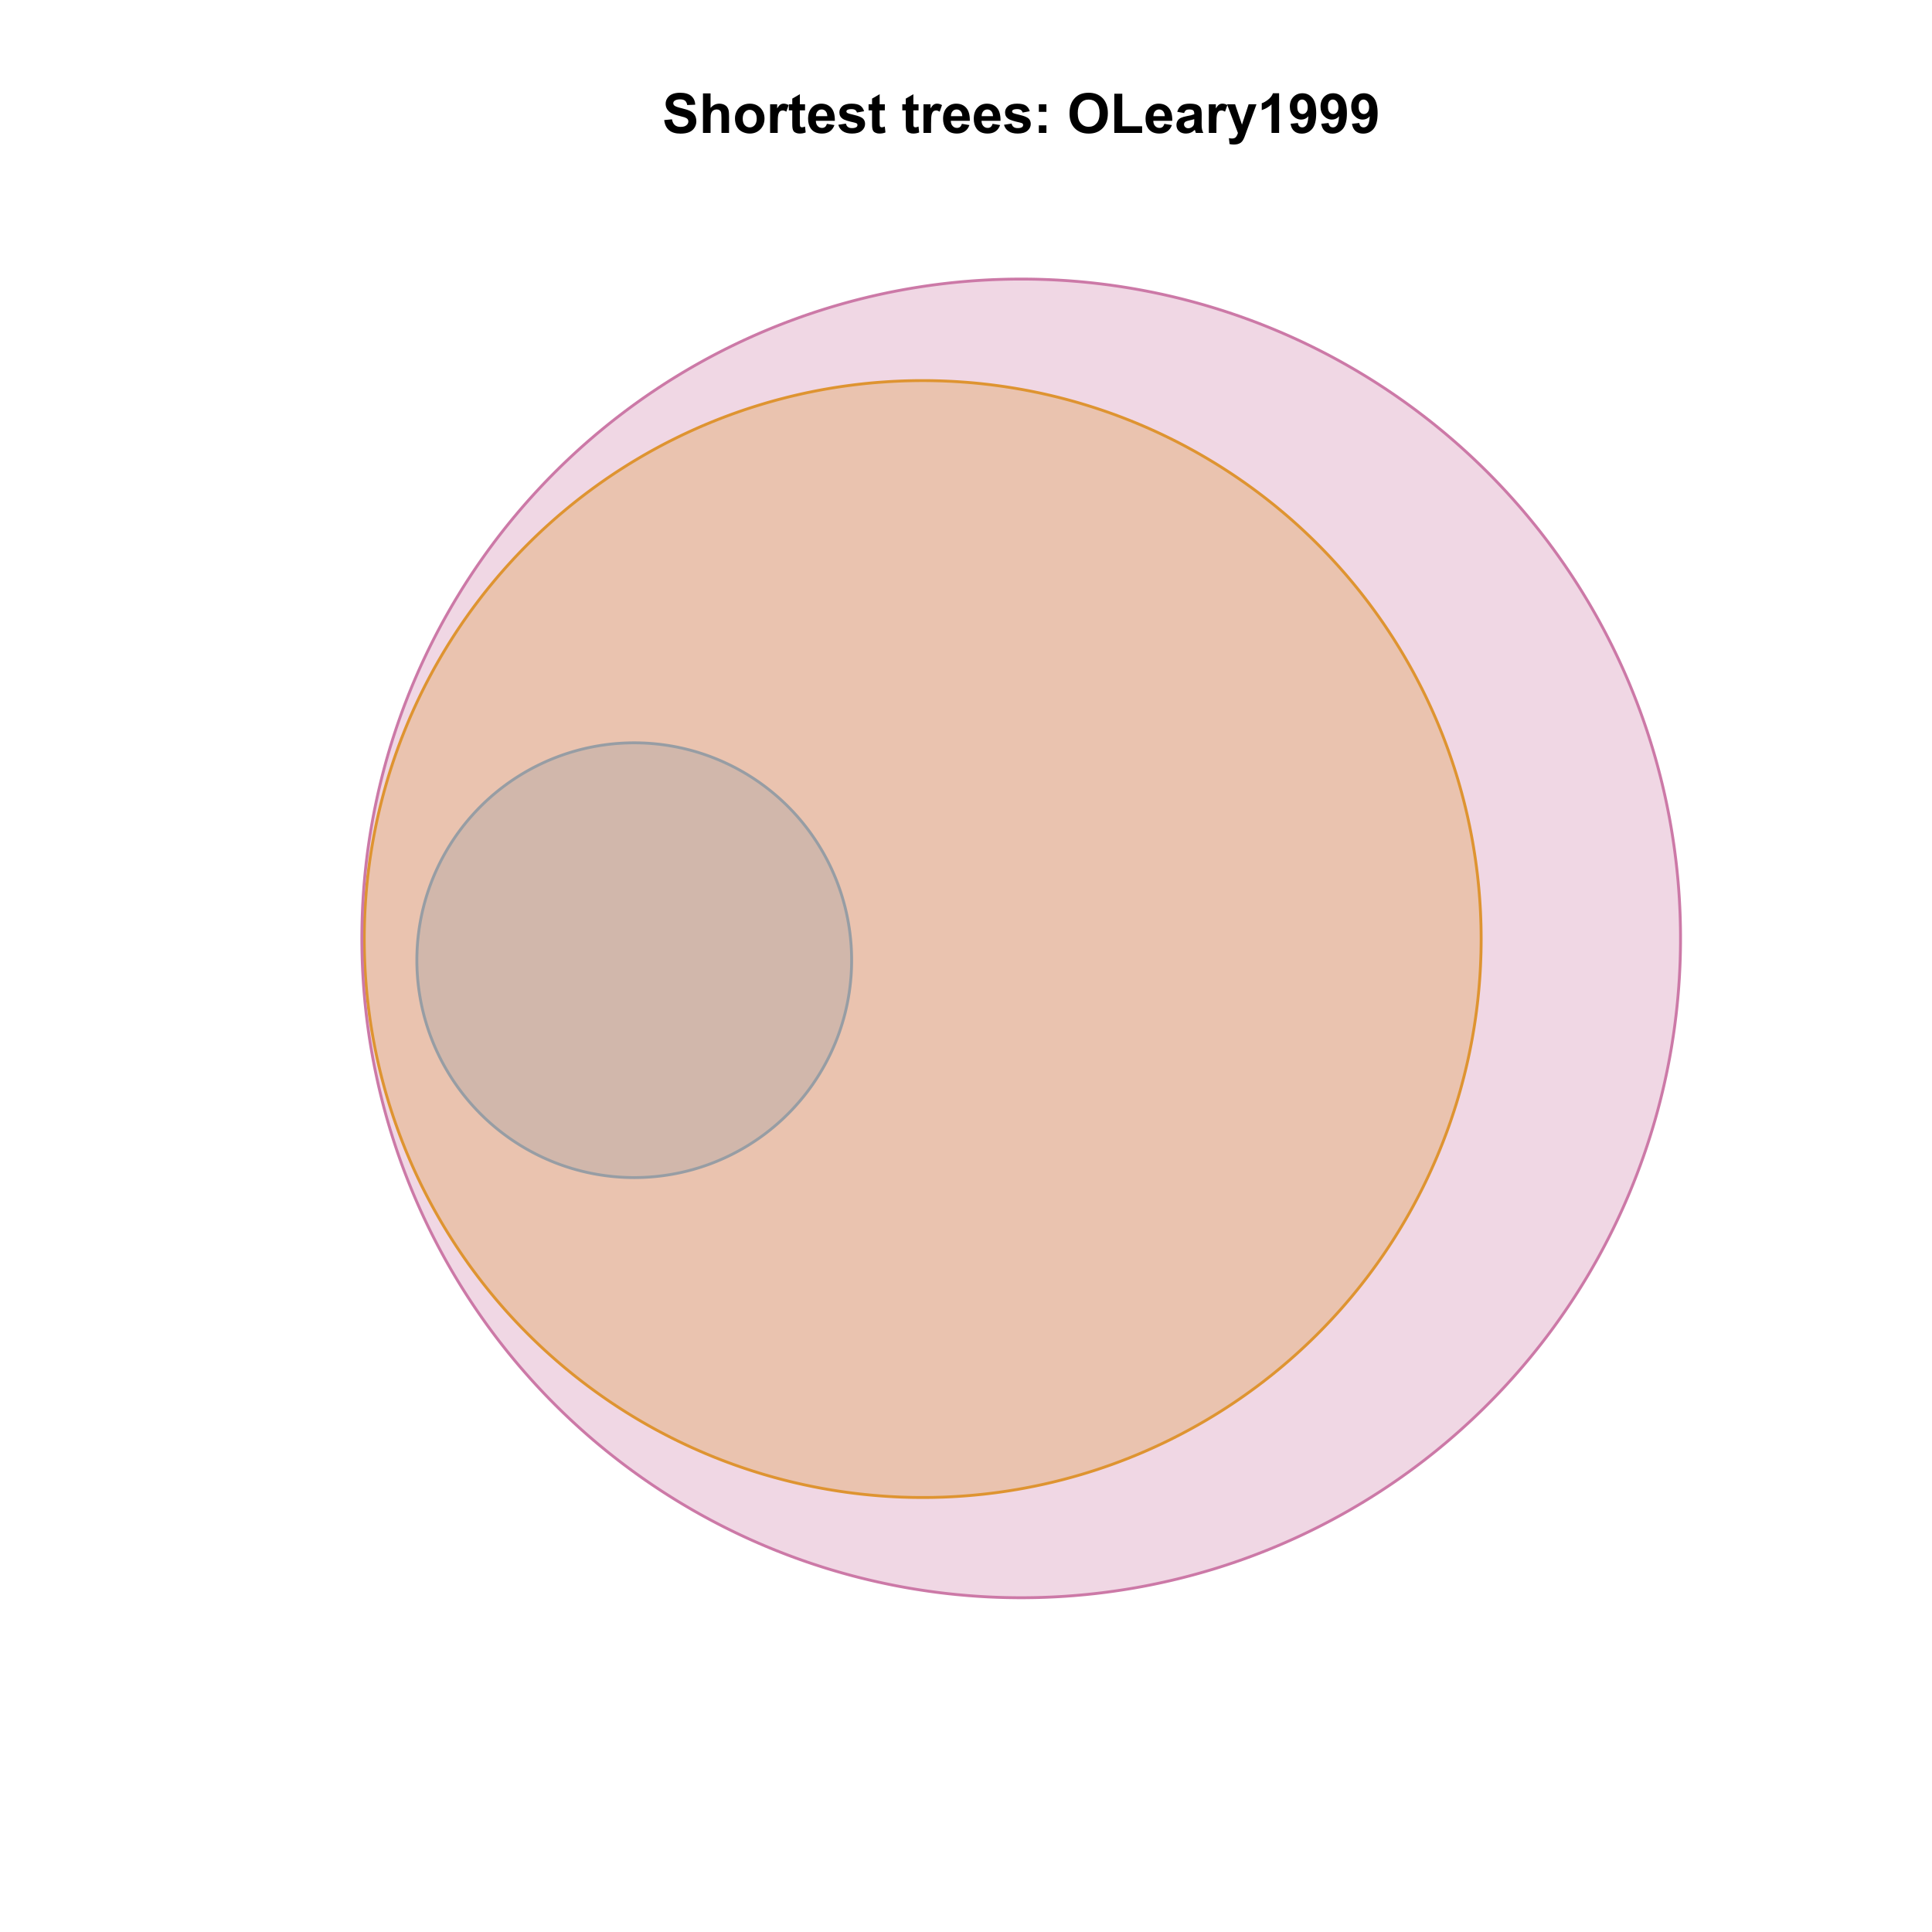 <?xml version="1.0" encoding="UTF-8"?>
<svg xmlns="http://www.w3.org/2000/svg" xmlns:xlink="http://www.w3.org/1999/xlink" width="504pt" height="504pt" viewBox="0 0 504 504" version="1.1">
<defs>
<g>
<symbol overflow="visible" id="glyph0-0">
<path style="stroke:none;" d="M 0.52 -3.355 L 2.547 -3.551 C 2.664 -2.871 2.91 -2.371 3.285 -2.051 C 3.656 -1.73 4.16 -1.57 4.797 -1.574 C 5.465 -1.57 5.969 -1.711 6.309 -2 C 6.648 -2.281 6.82 -2.613 6.82 -2.996 C 6.82 -3.234 6.746 -3.441 6.605 -3.617 C 6.457 -3.785 6.207 -3.934 5.855 -4.062 C 5.609 -4.145 5.055 -4.297 4.191 -4.516 C 3.07 -4.789 2.289 -5.129 1.844 -5.535 C 1.207 -6.098 0.891 -6.789 0.895 -7.609 C 0.891 -8.129 1.039 -8.617 1.34 -9.078 C 1.633 -9.531 2.062 -9.883 2.625 -10.125 C 3.184 -10.363 3.859 -10.48 4.656 -10.484 C 5.945 -10.48 6.918 -10.199 7.574 -9.633 C 8.227 -9.062 8.57 -8.305 8.605 -7.363 L 6.523 -7.27 C 6.43 -7.797 6.238 -8.18 5.949 -8.414 C 5.652 -8.645 5.215 -8.758 4.633 -8.762 C 4.027 -8.758 3.555 -8.633 3.215 -8.387 C 2.992 -8.223 2.883 -8.012 2.883 -7.75 C 2.883 -7.504 2.984 -7.293 3.191 -7.121 C 3.453 -6.898 4.09 -6.672 5.105 -6.434 C 6.113 -6.191 6.863 -5.941 7.352 -5.691 C 7.832 -5.434 8.211 -5.086 8.488 -4.645 C 8.762 -4.199 8.898 -3.652 8.902 -3.004 C 8.898 -2.41 8.734 -1.855 8.41 -1.344 C 8.078 -0.824 7.613 -0.441 7.016 -0.191 C 6.414 0.059 5.668 0.18 4.773 0.184 C 3.469 0.18 2.469 -0.117 1.77 -0.719 C 1.07 -1.32 0.652 -2.199 0.52 -3.355 Z M 0.52 -3.355 "/>
</symbol>
<symbol overflow="visible" id="glyph0-1">
<path style="stroke:none;" d="M 3.004 -10.309 L 3.004 -6.52 C 3.637 -7.262 4.398 -7.633 5.289 -7.637 C 5.738 -7.633 6.148 -7.551 6.516 -7.383 C 6.883 -7.211 7.156 -6.992 7.344 -6.734 C 7.523 -6.469 7.652 -6.18 7.723 -5.863 C 7.789 -5.543 7.82 -5.047 7.824 -4.379 L 7.824 0 L 5.852 0 L 5.852 -3.945 C 5.848 -4.723 5.809 -5.219 5.738 -5.434 C 5.66 -5.641 5.527 -5.809 5.34 -5.938 C 5.145 -6.059 4.906 -6.121 4.625 -6.125 C 4.293 -6.121 4 -6.043 3.746 -5.883 C 3.484 -5.723 3.297 -5.48 3.18 -5.164 C 3.059 -4.84 3 -4.367 3.004 -3.742 L 3.004 0 L 1.027 0 L 1.027 -10.309 Z M 3.004 -10.309 "/>
</symbol>
<symbol overflow="visible" id="glyph0-2">
<path style="stroke:none;" d="M 0.578 -3.84 C 0.574 -4.492 0.734 -5.129 1.062 -5.742 C 1.383 -6.355 1.84 -6.824 2.434 -7.148 C 3.023 -7.473 3.688 -7.633 4.422 -7.637 C 5.551 -7.633 6.477 -7.266 7.199 -6.535 C 7.918 -5.797 8.277 -4.871 8.281 -3.754 C 8.277 -2.621 7.914 -1.684 7.188 -0.945 C 6.457 -0.203 5.539 0.164 4.438 0.168 C 3.75 0.164 3.098 0.012 2.477 -0.293 C 1.855 -0.602 1.383 -1.055 1.062 -1.652 C 0.734 -2.25 0.574 -2.977 0.578 -3.84 Z M 2.602 -3.734 C 2.602 -2.988 2.777 -2.422 3.129 -2.031 C 3.48 -1.637 3.914 -1.441 4.43 -1.441 C 4.945 -1.441 5.375 -1.637 5.727 -2.031 C 6.07 -2.422 6.246 -2.992 6.25 -3.746 C 6.246 -4.473 6.07 -5.035 5.727 -5.434 C 5.375 -5.824 4.945 -6.023 4.43 -6.027 C 3.914 -6.023 3.48 -5.824 3.129 -5.434 C 2.777 -5.035 2.602 -4.469 2.602 -3.734 Z M 2.602 -3.734 "/>
</symbol>
<symbol overflow="visible" id="glyph0-3">
<path style="stroke:none;" d="M 2.926 0 L 0.949 0 L 0.949 -7.469 L 2.785 -7.469 L 2.785 -6.406 C 3.094 -6.902 3.375 -7.234 3.629 -7.395 C 3.879 -7.555 4.164 -7.633 4.484 -7.637 C 4.93 -7.633 5.363 -7.508 5.785 -7.262 L 5.176 -5.539 C 4.84 -5.75 4.531 -5.859 4.246 -5.863 C 3.969 -5.859 3.734 -5.781 3.543 -5.633 C 3.348 -5.477 3.195 -5.203 3.09 -4.809 C 2.977 -4.406 2.922 -3.57 2.926 -2.305 Z M 2.926 0 "/>
</symbol>
<symbol overflow="visible" id="glyph0-4">
<path style="stroke:none;" d="M 4.457 -7.469 L 4.457 -5.891 L 3.109 -5.891 L 3.109 -2.883 C 3.105 -2.273 3.117 -1.918 3.145 -1.816 C 3.168 -1.715 3.227 -1.629 3.32 -1.566 C 3.41 -1.496 3.523 -1.465 3.656 -1.469 C 3.836 -1.465 4.098 -1.527 4.449 -1.66 L 4.621 -0.125 C 4.156 0.07 3.637 0.164 3.059 0.168 C 2.699 0.164 2.375 0.105 2.094 -0.012 C 1.805 -0.129 1.598 -0.281 1.465 -0.473 C 1.332 -0.66 1.238 -0.918 1.188 -1.246 C 1.145 -1.473 1.125 -1.938 1.125 -2.637 L 1.125 -5.891 L 0.219 -5.891 L 0.219 -7.469 L 1.125 -7.469 L 1.125 -8.949 L 3.109 -10.105 L 3.109 -7.469 Z M 4.457 -7.469 "/>
</symbol>
<symbol overflow="visible" id="glyph0-5">
<path style="stroke:none;" d="M 5.359 -2.375 L 7.328 -2.047 C 7.07 -1.32 6.668 -0.773 6.125 -0.398 C 5.578 -0.023 4.898 0.164 4.078 0.168 C 2.777 0.164 1.816 -0.258 1.195 -1.105 C 0.703 -1.781 0.457 -2.637 0.457 -3.676 C 0.457 -4.91 0.777 -5.883 1.426 -6.586 C 2.07 -7.285 2.891 -7.633 3.883 -7.637 C 4.988 -7.633 5.863 -7.266 6.508 -6.535 C 7.148 -5.797 7.457 -4.676 7.434 -3.164 L 2.48 -3.164 C 2.492 -2.578 2.652 -2.121 2.961 -1.797 C 3.262 -1.469 3.641 -1.305 4.098 -1.309 C 4.402 -1.305 4.664 -1.391 4.879 -1.559 C 5.086 -1.727 5.246 -1.996 5.359 -2.375 Z M 5.469 -4.375 C 5.453 -4.941 5.309 -5.375 5.027 -5.676 C 4.746 -5.973 4.402 -6.121 4 -6.125 C 3.566 -6.121 3.211 -5.965 2.934 -5.652 C 2.648 -5.336 2.508 -4.91 2.516 -4.375 Z M 5.469 -4.375 "/>
</symbol>
<symbol overflow="visible" id="glyph0-6">
<path style="stroke:none;" d="M 0.336 -2.129 L 2.32 -2.434 C 2.402 -2.043 2.57 -1.75 2.832 -1.555 C 3.086 -1.352 3.449 -1.254 3.918 -1.258 C 4.426 -1.254 4.809 -1.348 5.07 -1.539 C 5.238 -1.668 5.324 -1.844 5.328 -2.066 C 5.324 -2.215 5.277 -2.34 5.188 -2.441 C 5.086 -2.531 4.867 -2.617 4.527 -2.699 C 2.93 -3.047 1.918 -3.367 1.496 -3.664 C 0.902 -4.062 0.609 -4.625 0.613 -5.344 C 0.609 -5.988 0.863 -6.531 1.379 -6.973 C 1.887 -7.414 2.68 -7.633 3.754 -7.637 C 4.773 -7.633 5.531 -7.469 6.031 -7.137 C 6.523 -6.801 6.867 -6.309 7.059 -5.66 L 5.195 -5.316 C 5.113 -5.602 4.961 -5.824 4.742 -5.98 C 4.516 -6.133 4.199 -6.211 3.789 -6.215 C 3.266 -6.211 2.895 -6.137 2.672 -5.996 C 2.52 -5.891 2.441 -5.758 2.445 -5.598 C 2.441 -5.453 2.508 -5.336 2.645 -5.238 C 2.816 -5.105 3.434 -4.918 4.488 -4.684 C 5.539 -4.441 6.273 -4.148 6.695 -3.805 C 7.105 -3.449 7.312 -2.961 7.312 -2.336 C 7.312 -1.648 7.023 -1.059 6.453 -0.57 C 5.879 -0.078 5.035 0.164 3.918 0.168 C 2.898 0.164 2.094 -0.039 1.5 -0.449 C 0.906 -0.859 0.516 -1.418 0.336 -2.129 Z M 0.336 -2.129 "/>
</symbol>
<symbol overflow="visible" id="glyph0-7">
<path style="stroke:none;" d=""/>
</symbol>
<symbol overflow="visible" id="glyph0-8">
<path style="stroke:none;" d="M 1.414 -5.492 L 1.414 -7.469 L 3.391 -7.469 L 3.391 -5.492 Z M 1.414 0 L 1.414 -1.977 L 3.391 -1.977 L 3.391 0 Z M 1.414 0 "/>
</symbol>
<symbol overflow="visible" id="glyph0-9">
<path style="stroke:none;" d="M 0.625 -5.09 C 0.621 -6.137 0.777 -7.02 1.098 -7.734 C 1.328 -8.258 1.648 -8.727 2.055 -9.148 C 2.457 -9.562 2.902 -9.871 3.391 -10.074 C 4.027 -10.344 4.766 -10.48 5.609 -10.484 C 7.125 -10.48 8.344 -10.012 9.258 -9.07 C 10.168 -8.125 10.621 -6.812 10.625 -5.141 C 10.621 -3.473 10.168 -2.172 9.266 -1.234 C 8.359 -0.293 7.152 0.176 5.641 0.176 C 4.105 0.176 2.887 -0.289 1.98 -1.227 C 1.074 -2.156 0.621 -3.445 0.625 -5.09 Z M 2.77 -5.16 C 2.766 -3.992 3.035 -3.105 3.578 -2.504 C 4.113 -1.898 4.797 -1.598 5.633 -1.602 C 6.457 -1.598 7.137 -1.898 7.672 -2.496 C 8.203 -3.094 8.473 -3.988 8.473 -5.188 C 8.473 -6.367 8.211 -7.25 7.695 -7.832 C 7.172 -8.41 6.484 -8.699 5.633 -8.703 C 4.77 -8.699 4.078 -8.406 3.555 -7.82 C 3.027 -7.23 2.766 -6.344 2.77 -5.16 Z M 2.77 -5.16 "/>
</symbol>
<symbol overflow="visible" id="glyph0-10">
<path style="stroke:none;" d="M 1.105 0 L 1.105 -10.223 L 3.184 -10.223 L 3.184 -1.738 L 8.359 -1.738 L 8.359 0 Z M 1.105 0 "/>
</symbol>
<symbol overflow="visible" id="glyph0-11">
<path style="stroke:none;" d="M 2.512 -5.188 L 0.719 -5.512 C 0.918 -6.23 1.266 -6.766 1.758 -7.113 C 2.25 -7.461 2.98 -7.633 3.953 -7.637 C 4.832 -7.633 5.488 -7.531 5.918 -7.324 C 6.348 -7.113 6.648 -6.848 6.828 -6.527 C 7 -6.207 7.09 -5.617 7.094 -4.762 L 7.074 -2.453 C 7.07 -1.793 7.102 -1.309 7.168 -1 C 7.227 -0.688 7.348 -0.355 7.523 0 L 5.57 0 C 5.516 -0.129 5.453 -0.32 5.379 -0.582 C 5.344 -0.695 5.32 -0.773 5.309 -0.816 C 4.969 -0.484 4.605 -0.238 4.223 -0.078 C 3.836 0.086 3.426 0.164 2.996 0.168 C 2.223 0.164 1.617 -0.043 1.176 -0.457 C 0.73 -0.871 0.508 -1.398 0.512 -2.039 C 0.508 -2.461 0.609 -2.836 0.812 -3.168 C 1.012 -3.496 1.293 -3.75 1.66 -3.926 C 2.02 -4.102 2.547 -4.254 3.234 -4.387 C 4.156 -4.559 4.793 -4.719 5.152 -4.871 L 5.152 -5.07 C 5.148 -5.445 5.055 -5.719 4.871 -5.883 C 4.68 -6.043 4.328 -6.121 3.812 -6.125 C 3.457 -6.121 3.184 -6.055 2.988 -5.918 C 2.789 -5.777 2.629 -5.531 2.512 -5.188 Z M 5.152 -3.586 C 4.895 -3.5 4.496 -3.398 3.949 -3.285 C 3.402 -3.164 3.043 -3.047 2.875 -2.938 C 2.613 -2.75 2.484 -2.52 2.488 -2.242 C 2.484 -1.965 2.586 -1.727 2.797 -1.523 C 3 -1.32 3.266 -1.219 3.586 -1.223 C 3.941 -1.219 4.281 -1.336 4.605 -1.574 C 4.844 -1.75 5 -1.969 5.078 -2.23 C 5.125 -2.395 5.148 -2.715 5.152 -3.191 Z M 5.152 -3.586 "/>
</symbol>
<symbol overflow="visible" id="glyph0-12">
<path style="stroke:none;" d="M 0.098 -7.469 L 2.199 -7.469 L 3.988 -2.164 L 5.73 -7.469 L 7.777 -7.469 L 5.141 -0.281 L 4.668 1.02 C 4.492 1.453 4.328 1.785 4.172 2.016 C 4.016 2.246 3.832 2.434 3.629 2.578 C 3.422 2.719 3.172 2.828 2.879 2.91 C 2.578 2.988 2.242 3.027 1.871 3.031 C 1.488 3.027 1.117 2.988 0.754 2.91 L 0.578 1.363 C 0.883 1.422 1.16 1.453 1.414 1.457 C 1.867 1.453 2.207 1.316 2.43 1.051 C 2.648 0.777 2.816 0.434 2.938 0.02 Z M 0.098 -7.469 "/>
</symbol>
<symbol overflow="visible" id="glyph0-13">
<path style="stroke:none;" d="M 5.668 0 L 3.691 0 L 3.691 -7.445 C 2.969 -6.77 2.117 -6.27 1.141 -5.949 L 1.141 -7.742 C 1.652 -7.906 2.211 -8.227 2.82 -8.699 C 3.422 -9.168 3.836 -9.719 4.062 -10.352 L 5.668 -10.352 Z M 5.668 0 "/>
</symbol>
<symbol overflow="visible" id="glyph0-14">
<path style="stroke:none;" d="M 0.652 -2.383 L 2.566 -2.594 C 2.613 -2.203 2.734 -1.914 2.93 -1.73 C 3.125 -1.539 3.383 -1.445 3.711 -1.449 C 4.117 -1.445 4.465 -1.633 4.754 -2.012 C 5.035 -2.383 5.219 -3.16 5.301 -4.344 C 4.801 -3.766 4.18 -3.48 3.438 -3.48 C 2.625 -3.48 1.926 -3.793 1.34 -4.418 C 0.75 -5.043 0.457 -5.855 0.457 -6.863 C 0.457 -7.902 0.766 -8.746 1.387 -9.391 C 2.008 -10.027 2.801 -10.348 3.762 -10.352 C 4.805 -10.348 5.66 -9.941 6.332 -9.137 C 7 -8.324 7.336 -6.996 7.34 -5.148 C 7.336 -3.262 6.988 -1.902 6.293 -1.066 C 5.594 -0.234 4.684 0.18 3.566 0.184 C 2.758 0.18 2.105 -0.031 1.609 -0.461 C 1.109 -0.887 0.789 -1.527 0.652 -2.383 Z M 5.125 -6.699 C 5.121 -7.332 4.973 -7.828 4.684 -8.184 C 4.387 -8.531 4.051 -8.707 3.672 -8.711 C 3.301 -8.707 2.996 -8.562 2.758 -8.277 C 2.516 -7.988 2.395 -7.516 2.398 -6.863 C 2.395 -6.191 2.527 -5.703 2.789 -5.395 C 3.051 -5.082 3.379 -4.926 3.777 -4.93 C 4.152 -4.926 4.473 -5.078 4.734 -5.379 C 4.992 -5.676 5.121 -6.113 5.125 -6.699 Z M 5.125 -6.699 "/>
</symbol>
</g>
<clipPath id="clip1">
  <path d="M 59.039 59.039 L 474.758 59.039 L 474.758 431.559 L 59.039 431.559 Z M 59.039 59.039 "/>
</clipPath>
</defs>
<g id="surface41">
<rect x="0" y="0" width="504" height="504" style="fill:rgb(100%,100%,100%);fill-opacity:1;stroke:none;"/>
<g clip-path="url(#clip1)" clip-rule="nonzero">
<path style="fill-rule:nonzero;fill:rgb(33.725%,70.588%,91.373%);fill-opacity:0.298;stroke-width:0.75;stroke-linecap:round;stroke-linejoin:round;stroke:rgb(33.725%,70.588%,91.373%);stroke-opacity:1;stroke-miterlimit:10;" d="M 222.16 250.141 L 222.16 249.793 L 222.152 249.441 L 222.137 248.746 L 222.125 248.398 L 222.078 247.355 L 222.055 247.008 L 222.035 246.664 L 222.008 246.316 L 221.984 245.969 L 221.922 245.273 L 221.891 244.93 L 221.855 244.582 L 221.816 244.238 L 221.777 243.891 L 221.738 243.547 L 221.691 243.199 L 221.648 242.855 L 221.598 242.512 L 221.551 242.168 L 221.387 241.137 L 221.328 240.793 L 221.266 240.449 L 221.203 240.109 L 221.141 239.766 L 221.074 239.426 L 221.004 239.082 L 220.934 238.742 L 220.785 238.062 L 220.629 237.383 L 220.547 237.047 L 220.465 236.707 L 220.379 236.371 L 220.109 235.363 L 220.016 235.027 L 219.918 234.691 L 219.723 234.027 L 219.617 233.691 L 219.516 233.359 L 219.41 233.031 L 219.301 232.699 L 219.191 232.371 L 219.078 232.039 L 218.965 231.711 L 218.73 231.055 L 218.609 230.73 L 218.488 230.402 L 218.238 229.754 L 218.109 229.43 L 217.98 229.109 L 217.848 228.785 L 217.438 227.824 L 217.156 227.191 L 217.012 226.871 L 216.867 226.559 L 216.57 225.926 L 216.418 225.613 L 216.262 225.301 L 216.109 224.992 L 215.949 224.68 L 215.793 224.371 L 215.629 224.062 L 215.469 223.754 L 215.301 223.449 L 215.137 223.145 L 214.965 222.84 L 214.797 222.535 L 214.625 222.234 L 214.273 221.633 L 214.094 221.332 L 213.734 220.738 L 213.551 220.445 L 213.363 220.148 L 213.18 219.855 L 212.988 219.562 L 212.605 218.984 L 212.215 218.406 L 212.02 218.121 L 211.82 217.836 L 211.617 217.551 L 211.211 216.988 L 211.004 216.707 L 210.797 216.43 L 210.375 215.875 L 210.16 215.598 L 209.945 215.324 L 209.73 215.055 L 209.512 214.781 L 209.293 214.512 L 209.07 214.246 L 208.848 213.977 L 208.621 213.711 L 208.395 213.449 L 208.168 213.184 L 207.938 212.922 L 207.707 212.664 L 207.004 211.891 L 206.766 211.637 L 206.527 211.387 L 206.285 211.133 L 206.043 210.883 L 205.801 210.637 L 205.309 210.145 L 205.059 209.898 L 204.809 209.656 L 204.559 209.418 L 203.797 208.703 L 203.539 208.469 L 203.281 208.238 L 202.496 207.547 L 202.23 207.32 L 201.699 206.875 L 201.43 206.652 L 200.891 206.215 L 200.617 205.996 L 200.344 205.781 L 200.07 205.57 L 199.516 205.148 L 199.238 204.941 L 198.676 204.527 L 198.391 204.324 L 198.109 204.125 L 197.824 203.926 L 197.535 203.727 L 197.25 203.531 L 196.961 203.336 L 196.672 203.145 L 196.379 202.953 L 195.793 202.578 L 195.5 202.395 L 194.906 202.027 L 194.609 201.848 L 194.309 201.672 L 194.012 201.492 L 193.711 201.32 L 193.406 201.148 L 193.105 200.977 L 192.801 200.809 L 192.492 200.641 L 192.188 200.477 L 191.879 200.312 L 191.262 199.992 L 190.953 199.836 L 190.641 199.68 L 190.016 199.375 L 189.703 199.227 L 189.07 198.93 L 188.754 198.789 L 188.438 198.645 L 188.117 198.504 L 187.477 198.23 L 186.836 197.965 L 186.188 197.707 L 185.215 197.332 L 184.887 197.215 L 184.559 197.094 L 184.23 196.98 L 183.902 196.863 L 183.574 196.754 L 183.242 196.641 L 182.914 196.535 L 182.25 196.324 L 181.586 196.121 L 181.25 196.023 L 180.914 195.93 L 180.582 195.836 L 180.246 195.742 L 179.91 195.652 L 179.57 195.566 L 178.898 195.395 L 178.559 195.316 L 178.219 195.234 L 177.879 195.156 L 177.539 195.082 L 177.199 195.012 L 176.859 194.938 L 176.52 194.871 L 176.176 194.805 L 175.836 194.738 L 175.492 194.676 L 175.152 194.613 L 174.809 194.559 L 174.465 194.5 L 174.121 194.445 L 173.434 194.344 L 173.086 194.297 L 172.742 194.25 L 172.398 194.207 L 172.051 194.164 L 171.707 194.125 L 171.359 194.09 L 171.016 194.055 L 170.668 194.02 L 170.32 193.988 L 169.977 193.961 L 169.629 193.934 L 168.934 193.887 L 168.238 193.848 L 167.891 193.832 L 166.848 193.797 L 166.5 193.789 L 165.805 193.781 L 165.109 193.781 L 164.414 193.789 L 164.066 193.797 L 163.715 193.809 L 163.02 193.832 L 162.672 193.848 L 162.328 193.867 L 161.98 193.887 L 161.285 193.934 L 160.59 193.988 L 160.246 194.02 L 159.551 194.09 L 159.207 194.125 L 158.859 194.164 L 158.516 194.207 L 158.168 194.25 L 157.48 194.344 L 156.793 194.445 L 156.449 194.5 L 156.105 194.559 L 155.762 194.613 L 155.418 194.676 L 155.078 194.738 L 154.734 194.805 L 154.395 194.871 L 154.051 194.938 L 153.711 195.012 L 153.371 195.082 L 153.031 195.156 L 152.691 195.234 L 152.355 195.316 L 152.016 195.395 L 151.676 195.48 L 151.004 195.652 L 150.668 195.742 L 149.996 195.93 L 149.664 196.023 L 149.328 196.121 L 148.664 196.324 L 147.668 196.641 L 147.34 196.754 L 147.008 196.863 L 146.68 196.98 L 146.352 197.094 L 146.023 197.215 L 145.699 197.332 L 145.371 197.457 L 144.723 197.707 L 144.398 197.836 L 144.078 197.965 L 143.754 198.098 L 143.434 198.23 L 142.793 198.504 L 142.477 198.645 L 142.16 198.789 L 141.844 198.93 L 141.211 199.227 L 140.898 199.375 L 140.582 199.527 L 140.27 199.68 L 139.961 199.836 L 139.648 199.992 L 139.031 200.312 L 138.727 200.477 L 138.418 200.641 L 137.809 200.977 L 137.504 201.148 L 136.902 201.492 L 136.602 201.672 L 136.305 201.848 L 136.004 202.027 L 135.707 202.211 L 135.414 202.395 L 135.117 202.578 L 134.531 202.953 L 133.953 203.336 L 133.375 203.727 L 132.52 204.324 L 132.238 204.527 L 131.676 204.941 L 131.398 205.148 L 130.844 205.57 L 130.57 205.781 L 130.293 205.996 L 130.023 206.215 L 129.75 206.434 L 129.48 206.652 L 129.215 206.875 L 128.945 207.098 L 128.68 207.32 L 128.418 207.547 L 128.152 207.777 L 127.895 208.008 L 127.633 208.238 L 127.375 208.469 L 127.117 208.703 L 126.863 208.941 L 126.605 209.18 L 126.355 209.418 L 126.102 209.656 L 125.855 209.898 L 125.605 210.145 L 125.113 210.637 L 124.871 210.883 L 124.629 211.133 L 124.387 211.387 L 124.148 211.637 L 123.91 211.891 L 123.672 212.148 L 123.438 212.406 L 122.977 212.922 L 122.746 213.184 L 122.516 213.449 L 122.289 213.711 L 122.066 213.977 L 121.844 214.246 L 121.621 214.512 L 121.402 214.781 L 121.184 215.055 L 120.965 215.324 L 120.75 215.598 L 120.117 216.43 L 119.91 216.707 L 119.496 217.27 L 119.293 217.551 L 118.695 218.406 L 118.305 218.984 L 117.922 219.562 L 117.547 220.148 L 117.363 220.445 L 117.18 220.738 L 116.996 221.035 L 116.816 221.332 L 116.289 222.234 L 116.117 222.535 L 115.945 222.84 L 115.609 223.449 L 115.445 223.754 L 115.281 224.062 L 114.961 224.68 L 114.805 224.992 L 114.648 225.301 L 114.344 225.926 L 114.047 226.559 L 113.898 226.871 L 113.758 227.191 L 113.613 227.508 L 113.473 227.824 L 113.199 228.465 L 113.066 228.785 L 112.934 229.109 L 112.805 229.43 L 112.676 229.754 L 112.426 230.402 L 112.305 230.73 L 112.184 231.055 L 112.062 231.383 L 111.949 231.711 L 111.832 232.039 L 111.723 232.371 L 111.613 232.699 L 111.504 233.031 L 111.398 233.359 L 111.293 233.691 L 111.191 234.027 L 111.09 234.359 L 110.992 234.691 L 110.711 235.699 L 110.621 236.035 L 110.449 236.707 L 110.367 237.047 L 110.285 237.383 L 110.203 237.723 L 110.129 238.062 L 110.051 238.402 L 109.98 238.742 L 109.906 239.082 L 109.84 239.426 L 109.773 239.766 L 109.707 240.109 L 109.645 240.449 L 109.469 241.48 L 109.414 241.824 L 109.312 242.512 L 109.219 243.199 L 109.176 243.547 L 109.133 243.891 L 109.094 244.238 L 109.059 244.582 L 109.023 244.93 L 108.988 245.273 L 108.957 245.621 L 108.902 246.316 L 108.879 246.664 L 108.855 247.008 L 108.816 247.703 L 108.801 248.051 L 108.766 249.094 L 108.758 249.441 L 108.754 249.793 L 108.75 250.141 L 108.75 250.836 L 108.758 251.531 L 108.766 251.879 L 108.801 252.922 L 108.816 253.27 L 108.855 253.965 L 108.902 254.66 L 108.93 255.004 L 108.957 255.352 L 108.988 255.699 L 109.023 256.047 L 109.059 256.391 L 109.094 256.738 L 109.133 257.082 L 109.176 257.43 L 109.219 257.773 L 109.266 258.117 L 109.312 258.465 L 109.414 259.152 L 109.469 259.496 L 109.586 260.184 L 109.645 260.523 L 109.707 260.867 L 109.773 261.207 L 109.84 261.551 L 109.906 261.891 L 109.98 262.23 L 110.051 262.57 L 110.129 262.91 L 110.203 263.25 L 110.367 263.93 L 110.449 264.266 L 110.535 264.602 L 110.621 264.941 L 110.711 265.277 L 110.805 265.613 L 110.898 265.945 L 110.992 266.281 L 111.09 266.613 L 111.191 266.949 L 111.293 267.281 L 111.504 267.945 L 111.613 268.273 L 111.723 268.605 L 111.832 268.934 L 111.949 269.262 L 112.062 269.59 L 112.305 270.246 L 112.426 270.57 L 112.676 271.219 L 112.934 271.867 L 113.199 272.508 L 113.473 273.148 L 113.613 273.469 L 113.758 273.785 L 113.898 274.102 L 114.047 274.418 L 114.195 274.73 L 114.344 275.047 L 114.648 275.672 L 114.805 275.984 L 114.961 276.293 L 115.281 276.91 L 115.445 277.219 L 115.609 277.523 L 115.777 277.832 L 115.945 278.133 L 116.117 278.438 L 116.289 278.738 L 116.465 279.043 L 116.641 279.34 L 116.816 279.641 L 116.996 279.938 L 117.363 280.531 L 117.547 280.824 L 117.922 281.41 L 118.113 281.703 L 118.305 281.992 L 118.5 282.281 L 118.695 282.566 L 118.895 282.855 L 119.094 283.141 L 119.293 283.422 L 119.496 283.707 L 119.703 283.988 L 119.91 284.266 L 120.117 284.547 L 120.539 285.102 L 120.75 285.375 L 120.965 285.648 L 121.184 285.922 L 121.621 286.461 L 121.844 286.73 L 122.289 287.262 L 122.516 287.527 L 122.977 288.051 L 123.207 288.309 L 123.438 288.57 L 123.672 288.824 L 123.91 289.082 L 124.387 289.59 L 125.113 290.34 L 125.359 290.586 L 125.605 290.828 L 125.855 291.074 L 126.102 291.316 L 126.355 291.559 L 126.605 291.797 L 126.863 292.035 L 127.117 292.27 L 127.633 292.738 L 127.895 292.969 L 128.152 293.199 L 128.418 293.426 L 128.68 293.652 L 128.945 293.879 L 129.215 294.102 L 129.48 294.32 L 129.75 294.543 L 130.023 294.762 L 130.293 294.977 L 130.57 295.191 L 130.844 295.406 L 131.398 295.828 L 131.676 296.035 L 131.957 296.242 L 132.52 296.648 L 132.805 296.852 L 133.09 297.051 L 133.375 297.246 L 133.953 297.637 L 134.531 298.02 L 135.117 298.395 L 135.414 298.582 L 135.707 298.766 L 136.004 298.945 L 136.305 299.125 L 136.602 299.305 L 137.203 299.656 L 137.504 299.828 L 137.809 299.996 L 138.113 300.168 L 138.418 300.332 L 138.727 300.496 L 139.031 300.66 L 139.648 300.98 L 139.961 301.141 L 140.27 301.293 L 140.582 301.449 L 140.898 301.598 L 141.211 301.75 L 141.527 301.898 L 142.16 302.188 L 142.793 302.469 L 143.754 302.879 L 144.078 303.008 L 144.398 303.141 L 144.723 303.27 L 145.371 303.52 L 145.699 303.641 L 146.023 303.762 L 146.68 303.996 L 147.008 304.109 L 147.34 304.223 L 147.668 304.332 L 148 304.441 L 148.332 304.547 L 148.664 304.648 L 148.996 304.754 L 149.328 304.852 L 149.664 304.949 L 149.996 305.047 L 150.332 305.141 L 151.34 305.41 L 151.676 305.496 L 152.355 305.66 L 152.691 305.738 L 153.031 305.816 L 153.711 305.965 L 154.051 306.035 L 154.395 306.105 L 154.734 306.172 L 155.078 306.234 L 155.418 306.297 L 155.762 306.359 L 156.105 306.418 L 156.793 306.527 L 157.824 306.68 L 158.168 306.723 L 158.516 306.766 L 158.859 306.809 L 159.207 306.848 L 159.551 306.887 L 159.898 306.922 L 160.246 306.953 L 160.59 306.984 L 161.633 307.066 L 162.328 307.105 L 162.672 307.125 L 163.367 307.156 L 163.715 307.168 L 164.066 307.176 L 164.762 307.191 L 165.109 307.191 L 165.457 307.195 L 165.805 307.191 L 166.152 307.191 L 167.195 307.168 L 167.543 307.156 L 168.238 307.125 L 169.281 307.066 L 169.977 307.012 L 170.32 306.984 L 171.016 306.922 L 171.359 306.887 L 171.707 306.848 L 172.051 306.809 L 172.398 306.766 L 173.086 306.68 L 173.434 306.629 L 174.121 306.527 L 174.809 306.418 L 175.152 306.359 L 175.492 306.297 L 175.836 306.234 L 176.176 306.172 L 176.52 306.105 L 177.199 305.965 L 177.879 305.816 L 178.559 305.66 L 178.898 305.578 L 179.234 305.496 L 179.57 305.41 L 179.91 305.32 L 180.582 305.141 L 180.914 305.047 L 181.586 304.852 L 181.918 304.754 L 182.25 304.648 L 182.582 304.547 L 182.914 304.441 L 183.242 304.332 L 183.574 304.223 L 184.23 303.996 L 184.887 303.762 L 185.215 303.641 L 185.539 303.52 L 186.188 303.27 L 186.512 303.141 L 186.836 303.008 L 187.156 302.879 L 188.117 302.469 L 188.438 302.328 L 188.754 302.188 L 189.387 301.898 L 189.703 301.75 L 190.016 301.598 L 190.328 301.449 L 190.641 301.293 L 190.953 301.141 L 191.879 300.66 L 192.188 300.496 L 192.492 300.332 L 192.801 300.168 L 193.105 299.996 L 193.406 299.828 L 193.711 299.656 L 194.012 299.48 L 194.309 299.305 L 194.609 299.125 L 195.203 298.766 L 195.5 298.582 L 196.379 298.02 L 196.672 297.828 L 196.961 297.637 L 197.25 297.441 L 197.535 297.246 L 197.824 297.051 L 198.109 296.852 L 198.391 296.648 L 198.676 296.445 L 198.957 296.242 L 199.238 296.035 L 199.516 295.828 L 200.07 295.406 L 200.891 294.762 L 201.16 294.543 L 201.43 294.32 L 201.699 294.102 L 201.965 293.879 L 202.496 293.426 L 202.758 293.199 L 203.281 292.738 L 203.797 292.27 L 204.051 292.035 L 204.559 291.559 L 205.059 291.074 L 205.309 290.828 L 205.555 290.586 L 205.801 290.34 L 206.527 289.59 L 207.004 289.082 L 207.238 288.824 L 207.473 288.57 L 207.707 288.309 L 207.938 288.051 L 208.168 287.789 L 208.395 287.527 L 208.848 286.996 L 209.07 286.73 L 209.293 286.461 L 209.73 285.922 L 210.375 285.102 L 210.797 284.547 L 211.004 284.266 L 211.211 283.988 L 211.414 283.707 L 211.617 283.422 L 211.82 283.141 L 212.02 282.855 L 212.215 282.566 L 212.41 282.281 L 212.605 281.992 L 212.797 281.703 L 213.18 281.117 L 213.363 280.824 L 213.551 280.531 L 213.734 280.234 L 214.094 279.641 L 214.273 279.34 L 214.449 279.043 L 214.625 278.738 L 214.797 278.438 L 214.965 278.133 L 215.137 277.832 L 215.301 277.523 L 215.469 277.219 L 215.629 276.91 L 215.793 276.602 L 215.949 276.293 L 216.109 275.984 L 216.262 275.672 L 216.418 275.359 L 216.57 275.047 L 216.719 274.73 L 216.867 274.418 L 217.156 273.785 L 217.297 273.469 L 217.438 273.148 L 217.848 272.188 L 217.98 271.867 L 218.238 271.219 L 218.488 270.57 L 218.609 270.246 L 218.73 269.918 L 218.965 269.262 L 219.191 268.605 L 219.301 268.273 L 219.41 267.945 L 219.516 267.613 L 219.617 267.281 L 219.723 266.949 L 219.82 266.613 L 219.918 266.281 L 220.016 265.945 L 220.109 265.613 L 220.289 264.941 L 220.379 264.602 L 220.465 264.266 L 220.547 263.93 L 220.629 263.59 L 220.785 262.91 L 220.934 262.23 L 221.074 261.551 L 221.141 261.207 L 221.203 260.867 L 221.266 260.523 L 221.328 260.184 L 221.387 259.84 L 221.551 258.809 L 221.598 258.465 L 221.648 258.117 L 221.691 257.773 L 221.738 257.43 L 221.777 257.082 L 221.816 256.738 L 221.855 256.391 L 221.891 256.047 L 221.984 255.004 L 222.008 254.66 L 222.035 254.312 L 222.055 253.965 L 222.078 253.617 L 222.125 252.574 L 222.137 252.227 L 222.16 251.184 L 222.16 250.836 L 222.164 250.488 Z M 222.16 250.141 "/>
<path style="fill-rule:nonzero;fill:rgb(90.196%,62.353%,0%);fill-opacity:0.298;stroke-width:0.75;stroke-linecap:round;stroke-linejoin:round;stroke:rgb(90.196%,62.353%,0%);stroke-opacity:1;stroke-miterlimit:10;" d="M 386.383 244.074 L 386.375 243.184 L 386.344 241.395 L 386.316 240.5 L 386.285 239.609 L 386.25 238.715 L 386.211 237.82 L 386.164 236.93 L 386.113 236.035 L 386.055 235.145 L 385.992 234.254 L 385.922 233.363 L 385.848 232.469 L 385.77 231.582 L 385.684 230.691 L 385.594 229.801 L 385.5 228.914 L 385.398 228.023 L 385.18 226.25 L 384.938 224.477 L 384.809 223.594 L 384.676 222.711 L 384.535 221.828 L 384.391 220.945 L 384.242 220.062 L 384.086 219.184 L 383.926 218.305 L 383.758 217.426 L 383.586 216.547 L 383.41 215.672 L 383.227 214.797 L 383.039 213.922 L 382.848 213.051 L 382.648 212.18 L 382.445 211.309 L 382.234 210.441 L 382.02 209.57 L 381.801 208.707 L 381.574 207.84 L 381.344 206.977 L 381.109 206.113 L 380.867 205.254 L 380.621 204.395 L 380.371 203.535 L 380.113 202.68 L 379.852 201.824 L 379.312 200.121 L 378.75 198.426 L 378.461 197.578 L 378.168 196.734 L 377.871 195.891 L 377.566 195.051 L 377.258 194.211 L 376.625 192.539 L 376.301 191.707 L 375.969 190.875 L 375.637 190.047 L 375.297 189.219 L 374.953 188.395 L 374.602 187.57 L 374.246 186.75 L 373.887 185.934 L 373.523 185.117 L 373.152 184.305 L 372.777 183.492 L 372.398 182.684 L 372.016 181.875 L 371.625 181.07 L 371.23 180.27 L 370.832 179.469 L 370.426 178.672 L 370.016 177.879 L 369.602 177.086 L 369.184 176.297 L 368.762 175.508 L 368.332 174.723 L 367.898 173.941 L 367.461 173.164 L 367.016 172.387 L 366.57 171.613 L 366.117 170.844 L 365.66 170.074 L 365.199 169.309 L 364.73 168.547 L 364.258 167.785 L 363.785 167.031 L 363.305 166.277 L 362.328 164.777 L 361.832 164.031 L 361.336 163.293 L 360.832 162.551 L 360.324 161.816 L 359.812 161.086 L 359.293 160.355 L 358.773 159.629 L 358.246 158.906 L 357.184 157.469 L 356.645 156.758 L 356.098 156.047 L 355.551 155.34 L 355 154.637 L 354.441 153.938 L 353.883 153.242 L 352.75 151.859 L 352.176 151.176 L 351.598 150.492 L 351.016 149.812 L 350.43 149.141 L 349.84 148.469 L 349.246 147.801 L 348.648 147.137 L 347.438 145.816 L 346.828 145.164 L 346.215 144.516 L 345.594 143.871 L 344.973 143.23 L 344.348 142.59 L 343.715 141.957 L 343.082 141.328 L 342.445 140.699 L 341.805 140.078 L 340.508 138.844 L 339.855 138.234 L 339.199 137.629 L 338.539 137.027 L 337.875 136.43 L 337.207 135.832 L 336.535 135.242 L 335.859 134.656 L 335.18 134.074 L 334.5 133.5 L 333.812 132.926 L 333.125 132.355 L 332.43 131.789 L 331.734 131.23 L 331.035 130.676 L 330.332 130.121 L 329.625 129.574 L 328.914 129.031 L 328.203 128.492 L 327.488 127.957 L 326.766 127.426 L 326.043 126.902 L 325.316 126.379 L 324.59 125.863 L 323.121 124.84 L 322.383 124.34 L 321.641 123.84 L 320.895 123.344 L 320.148 122.855 L 319.398 122.371 L 318.645 121.891 L 317.887 121.414 L 317.129 120.941 L 316.363 120.477 L 315.598 120.016 L 314.832 119.559 L 314.059 119.105 L 313.285 118.656 L 312.512 118.215 L 311.73 117.773 L 310.949 117.344 L 310.164 116.914 L 309.379 116.488 L 308.59 116.07 L 307.797 115.656 L 307 115.246 L 306.203 114.844 L 305.406 114.445 L 304.602 114.051 L 303.797 113.66 L 302.992 113.273 L 302.18 112.895 L 301.371 112.52 L 299.738 111.785 L 298.922 111.426 L 298.102 111.07 L 297.277 110.723 L 296.453 110.379 L 295.625 110.039 L 294.797 109.703 L 293.969 109.375 L 293.133 109.051 L 292.301 108.73 L 291.461 108.418 L 290.625 108.105 L 289.781 107.805 L 288.941 107.504 L 288.094 107.211 L 287.25 106.922 L 286.402 106.641 L 285.551 106.363 L 284.699 106.09 L 283.848 105.824 L 282.992 105.562 L 282.137 105.305 L 281.277 105.051 L 280.418 104.805 L 279.559 104.566 L 278.695 104.328 L 277.832 104.098 L 276.969 103.875 L 276.102 103.652 L 275.234 103.438 L 274.363 103.23 L 273.496 103.027 L 272.621 102.828 L 271.75 102.633 L 270.875 102.445 L 269.125 102.086 L 268.246 101.914 L 267.371 101.75 L 266.488 101.586 L 265.609 101.434 L 264.727 101.281 L 263.848 101.137 L 262.965 101 L 262.078 100.863 L 261.195 100.734 L 260.309 100.613 L 259.422 100.496 L 258.535 100.383 L 257.648 100.277 L 256.762 100.176 L 255.871 100.078 L 254.984 99.988 L 254.094 99.902 L 253.203 99.824 L 252.312 99.75 L 251.422 99.684 L 250.527 99.621 L 249.637 99.562 L 248.746 99.508 L 246.957 99.422 L 246.066 99.387 L 245.172 99.355 L 244.277 99.332 L 243.387 99.312 L 242.492 99.297 L 241.598 99.289 L 239.809 99.289 L 238.914 99.297 L 238.023 99.312 L 237.129 99.332 L 236.234 99.355 L 235.34 99.387 L 234.449 99.422 L 233.555 99.465 L 232.664 99.508 L 231.77 99.562 L 230.879 99.621 L 229.988 99.684 L 229.094 99.75 L 228.203 99.824 L 227.312 99.902 L 226.426 99.988 L 225.535 100.078 L 224.645 100.176 L 223.758 100.277 L 222.871 100.383 L 221.984 100.496 L 221.098 100.613 L 220.211 100.734 L 219.328 100.863 L 217.562 101.137 L 216.68 101.281 L 215.797 101.434 L 214.918 101.586 L 213.16 101.914 L 212.281 102.086 L 210.531 102.445 L 209.656 102.633 L 208.785 102.828 L 207.914 103.027 L 207.043 103.23 L 206.172 103.438 L 205.305 103.652 L 204.438 103.875 L 203.574 104.098 L 202.711 104.328 L 201.848 104.566 L 200.988 104.805 L 200.129 105.051 L 199.27 105.305 L 198.414 105.562 L 197.559 105.824 L 196.707 106.09 L 195.855 106.363 L 195.004 106.641 L 194.156 106.922 L 193.312 107.211 L 192.469 107.504 L 191.625 107.805 L 190.785 108.105 L 189.945 108.418 L 189.109 108.73 L 188.273 109.051 L 187.441 109.375 L 186.609 109.703 L 185.781 110.039 L 184.953 110.379 L 184.129 110.723 L 183.305 111.07 L 182.484 111.426 L 181.668 111.785 L 180.852 112.152 L 180.039 112.52 L 179.227 112.895 L 178.418 113.273 L 177.609 113.66 L 176.805 114.051 L 176.004 114.445 L 175.203 114.844 L 174.406 115.246 L 173.609 115.656 L 172.82 116.07 L 172.031 116.488 L 171.242 116.914 L 170.457 117.344 L 169.676 117.773 L 168.121 118.656 L 167.348 119.105 L 166.574 119.559 L 165.809 120.016 L 165.043 120.477 L 164.281 120.941 L 163.52 121.414 L 162.766 121.891 L 162.012 122.371 L 161.258 122.855 L 160.512 123.344 L 159.766 123.84 L 159.023 124.34 L 158.285 124.84 L 157.551 125.352 L 156.82 125.863 L 156.09 126.379 L 155.363 126.902 L 154.641 127.426 L 153.922 127.957 L 153.203 128.492 L 152.492 129.031 L 151.781 129.574 L 151.074 130.121 L 150.371 130.676 L 149.672 131.23 L 148.977 131.789 L 148.285 132.355 L 147.594 132.926 L 146.227 134.074 L 145.547 134.656 L 144.871 135.242 L 144.203 135.832 L 143.535 136.43 L 142.871 137.027 L 142.207 137.629 L 141.551 138.234 L 140.898 138.844 L 140.25 139.461 L 139.605 140.078 L 138.961 140.699 L 138.324 141.328 L 137.691 141.957 L 137.062 142.59 L 136.434 143.23 L 135.812 143.871 L 135.195 144.516 L 134.578 145.164 L 133.969 145.816 L 133.363 146.477 L 132.762 147.137 L 132.16 147.801 L 131.566 148.469 L 130.977 149.141 L 130.391 149.812 L 129.809 150.492 L 129.23 151.176 L 128.66 151.859 L 128.09 152.551 L 127.523 153.242 L 126.965 153.938 L 126.406 154.637 L 125.855 155.34 L 125.309 156.047 L 124.766 156.758 L 124.227 157.469 L 123.691 158.188 L 123.16 158.906 L 122.633 159.629 L 122.113 160.355 L 121.082 161.816 L 120.574 162.551 L 120.07 163.293 L 119.574 164.031 L 119.078 164.777 L 118.59 165.527 L 118.105 166.277 L 117.625 167.031 L 117.148 167.785 L 116.676 168.547 L 116.211 169.309 L 115.746 170.074 L 115.289 170.844 L 114.84 171.613 L 114.391 172.387 L 113.508 173.941 L 113.074 174.723 L 112.648 175.508 L 112.223 176.297 L 111.805 177.086 L 111.391 177.879 L 110.98 178.672 L 110.578 179.469 L 110.176 180.27 L 109.781 181.07 L 109.395 181.875 L 109.008 182.684 L 108.629 183.492 L 108.254 184.305 L 107.883 185.117 L 107.52 185.934 L 107.16 186.75 L 106.805 187.57 L 106.109 189.219 L 105.77 190.047 L 105.438 190.875 L 104.781 192.539 L 104.148 194.211 L 103.84 195.051 L 103.539 195.891 L 103.238 196.734 L 102.945 197.578 L 102.656 198.426 L 102.375 199.273 L 102.098 200.121 L 101.824 200.973 L 101.555 201.824 L 101.293 202.68 L 101.039 203.535 L 100.785 204.395 L 100.539 205.254 L 100.297 206.113 L 100.062 206.977 L 99.832 207.84 L 99.605 208.707 L 99.387 209.57 L 99.172 210.441 L 98.965 211.309 L 98.758 212.18 L 98.367 213.922 L 98.18 214.797 L 97.996 215.672 L 97.82 216.547 L 97.648 217.426 L 97.32 219.184 L 97.168 220.062 L 97.016 220.945 L 96.871 221.828 L 96.73 222.711 L 96.598 223.594 L 96.469 224.477 L 96.348 225.363 L 96.23 226.25 L 96.117 227.137 L 96.012 228.023 L 95.91 228.914 L 95.812 229.801 L 95.723 230.691 L 95.637 231.582 L 95.559 232.469 L 95.484 233.363 L 95.352 235.145 L 95.297 236.035 L 95.242 236.93 L 95.195 237.82 L 95.156 238.715 L 95.121 239.609 L 95.09 240.5 L 95.066 241.395 L 95.047 242.289 L 95.031 243.184 L 95.023 244.074 L 95.02 244.969 L 95.023 245.863 L 95.031 246.758 L 95.047 247.652 L 95.066 248.547 L 95.09 249.438 L 95.121 250.332 L 95.156 251.227 L 95.195 252.117 L 95.242 253.012 L 95.297 253.902 L 95.352 254.797 L 95.484 256.578 L 95.559 257.469 L 95.637 258.359 L 95.723 259.25 L 95.812 260.137 L 95.91 261.027 L 96.012 261.914 L 96.117 262.805 L 96.23 263.691 L 96.348 264.574 L 96.469 265.461 L 96.598 266.348 L 96.73 267.23 L 96.871 268.113 L 97.016 268.996 L 97.168 269.875 L 97.32 270.758 L 97.648 272.516 L 97.82 273.391 L 97.996 274.266 L 98.18 275.141 L 98.367 276.016 L 98.562 276.891 L 98.758 277.762 L 98.965 278.629 L 99.172 279.5 L 99.387 280.367 L 99.605 281.234 L 99.832 282.098 L 100.062 282.961 L 100.297 283.824 L 100.539 284.688 L 100.785 285.547 L 101.293 287.258 L 101.555 288.113 L 101.824 288.965 L 102.098 289.816 L 102.375 290.668 L 102.656 291.516 L 102.945 292.363 L 103.238 293.207 L 103.539 294.047 L 103.84 294.891 L 104.148 295.727 L 104.465 296.566 L 104.781 297.398 L 105.109 298.234 L 105.438 299.062 L 105.77 299.895 L 106.109 300.719 L 106.805 302.367 L 107.16 303.188 L 107.52 304.008 L 107.883 304.824 L 108.254 305.637 L 108.629 306.449 L 109.008 307.258 L 109.781 308.867 L 110.176 309.672 L 110.98 311.266 L 111.391 312.062 L 111.805 312.855 L 112.223 313.645 L 113.074 315.215 L 113.508 315.996 L 113.949 316.777 L 114.391 317.551 L 114.84 318.328 L 115.289 319.098 L 115.746 319.867 L 116.211 320.629 L 116.676 321.395 L 117.148 322.152 L 117.625 322.91 L 118.105 323.664 L 118.59 324.414 L 119.078 325.16 L 119.574 325.906 L 120.07 326.648 L 120.574 327.387 L 121.082 328.121 L 121.598 328.855 L 122.113 329.586 L 122.633 330.309 L 123.16 331.031 L 123.691 331.754 L 124.227 332.469 L 124.766 333.184 L 125.309 333.891 L 125.855 334.598 L 126.406 335.301 L 126.965 336 L 127.523 336.695 L 128.09 337.391 L 129.23 338.766 L 129.809 339.445 L 130.391 340.125 L 130.977 340.801 L 131.566 341.473 L 132.16 342.141 L 132.762 342.805 L 133.363 343.465 L 133.969 344.121 L 134.578 344.773 L 135.812 346.07 L 136.434 346.711 L 137.691 347.984 L 138.324 348.613 L 138.961 349.238 L 139.605 349.863 L 140.25 350.48 L 140.898 351.094 L 141.551 351.703 L 142.207 352.312 L 142.871 352.914 L 143.535 353.512 L 144.203 354.105 L 144.871 354.695 L 145.547 355.281 L 146.227 355.863 L 146.91 356.441 L 147.594 357.016 L 148.977 358.148 L 149.672 358.711 L 150.371 359.266 L 151.074 359.816 L 151.781 360.367 L 152.492 360.91 L 153.203 361.449 L 153.922 361.984 L 154.641 362.512 L 155.363 363.039 L 156.09 363.559 L 156.82 364.078 L 157.551 364.59 L 158.285 365.098 L 159.023 365.602 L 159.766 366.102 L 161.258 367.086 L 162.012 367.57 L 162.766 368.051 L 163.52 368.527 L 165.043 369.465 L 165.809 369.926 L 166.574 370.383 L 167.348 370.836 L 168.121 371.281 L 168.898 371.727 L 169.676 372.164 L 170.457 372.598 L 171.242 373.027 L 172.031 373.449 L 172.82 373.867 L 173.609 374.281 L 174.406 374.691 L 175.203 375.098 L 176.004 375.496 L 176.805 375.891 L 177.609 376.281 L 178.418 376.664 L 179.227 377.043 L 180.039 377.418 L 180.852 377.789 L 181.668 378.152 L 182.484 378.512 L 183.305 378.867 L 184.129 379.219 L 184.953 379.562 L 185.781 379.902 L 186.609 380.238 L 187.441 380.566 L 188.273 380.891 L 189.109 381.211 L 189.945 381.523 L 190.785 381.832 L 191.625 382.137 L 192.469 382.434 L 193.312 382.727 L 194.156 383.016 L 195.004 383.301 L 195.855 383.578 L 197.559 384.117 L 198.414 384.379 L 199.27 384.637 L 200.129 384.887 L 200.988 385.133 L 201.848 385.375 L 202.711 385.609 L 203.574 385.84 L 204.438 386.066 L 205.305 386.285 L 206.172 386.5 L 207.043 386.711 L 207.914 386.914 L 208.785 387.113 L 209.656 387.305 L 210.531 387.492 L 211.406 387.676 L 212.281 387.852 L 213.16 388.023 L 214.039 388.191 L 214.918 388.352 L 215.797 388.508 L 216.68 388.656 L 217.562 388.801 L 218.445 388.941 L 219.328 389.074 L 220.211 389.203 L 221.098 389.328 L 221.984 389.445 L 223.758 389.664 L 224.645 389.766 L 225.535 389.859 L 226.426 389.949 L 227.312 390.035 L 228.203 390.113 L 229.094 390.188 L 229.988 390.258 L 230.879 390.32 L 231.77 390.379 L 232.664 390.43 L 233.555 390.477 L 234.449 390.52 L 235.34 390.555 L 237.129 390.609 L 238.023 390.629 L 238.914 390.641 L 239.809 390.648 L 240.703 390.652 L 241.598 390.648 L 242.492 390.641 L 243.387 390.629 L 244.277 390.609 L 246.066 390.555 L 246.957 390.52 L 247.852 390.477 L 248.746 390.43 L 249.637 390.379 L 250.527 390.32 L 251.422 390.258 L 252.312 390.188 L 253.203 390.113 L 254.094 390.035 L 254.984 389.949 L 255.871 389.859 L 256.762 389.766 L 257.648 389.664 L 259.422 389.445 L 260.309 389.328 L 261.195 389.203 L 262.078 389.074 L 262.965 388.941 L 263.848 388.801 L 264.727 388.656 L 265.609 388.508 L 266.488 388.352 L 267.371 388.191 L 268.246 388.023 L 269.125 387.852 L 270 387.676 L 270.875 387.492 L 271.75 387.305 L 272.621 387.113 L 273.496 386.914 L 274.363 386.711 L 275.234 386.5 L 276.102 386.285 L 276.969 386.066 L 277.832 385.84 L 278.695 385.609 L 279.559 385.375 L 280.418 385.133 L 281.277 384.887 L 282.137 384.637 L 282.992 384.379 L 283.848 384.117 L 285.551 383.578 L 286.402 383.301 L 287.25 383.016 L 288.094 382.727 L 288.941 382.434 L 289.781 382.137 L 290.625 381.832 L 291.461 381.523 L 292.301 381.211 L 293.133 380.891 L 293.969 380.566 L 294.797 380.238 L 295.625 379.902 L 296.453 379.562 L 297.277 379.219 L 298.102 378.867 L 298.922 378.512 L 299.738 378.152 L 300.555 377.789 L 301.371 377.418 L 302.18 377.043 L 302.992 376.664 L 303.797 376.281 L 304.602 375.891 L 305.406 375.496 L 306.203 375.098 L 307 374.691 L 307.797 374.281 L 308.59 373.867 L 309.379 373.449 L 310.164 373.027 L 310.949 372.598 L 311.73 372.164 L 312.512 371.727 L 314.059 370.836 L 314.832 370.383 L 315.598 369.926 L 316.363 369.465 L 317.129 368.996 L 317.887 368.527 L 318.645 368.051 L 319.398 367.57 L 320.148 367.086 L 321.641 366.102 L 322.383 365.602 L 323.121 365.098 L 323.855 364.59 L 324.59 364.078 L 326.043 363.039 L 327.488 361.984 L 328.203 361.449 L 328.914 360.91 L 329.625 360.367 L 330.332 359.816 L 331.035 359.266 L 331.734 358.711 L 332.43 358.148 L 333.125 357.582 L 333.812 357.016 L 334.5 356.441 L 335.18 355.863 L 335.859 355.281 L 336.535 354.695 L 337.207 354.105 L 337.875 353.512 L 338.539 352.914 L 339.199 352.312 L 339.855 351.703 L 340.508 351.094 L 341.156 350.48 L 341.805 349.863 L 342.445 349.238 L 343.082 348.613 L 343.715 347.984 L 344.348 347.348 L 344.973 346.711 L 345.594 346.07 L 346.215 345.422 L 346.828 344.773 L 347.438 344.121 L 348.043 343.465 L 348.648 342.805 L 349.246 342.141 L 349.84 341.473 L 350.43 340.801 L 351.016 340.125 L 351.598 339.445 L 352.176 338.766 L 352.75 338.078 L 353.316 337.391 L 353.883 336.695 L 354.441 336 L 355 335.301 L 355.551 334.598 L 356.645 333.184 L 357.184 332.469 L 357.715 331.754 L 358.246 331.031 L 358.773 330.309 L 359.293 329.586 L 359.812 328.855 L 360.324 328.121 L 360.832 327.387 L 361.336 326.648 L 361.832 325.906 L 362.328 325.16 L 362.816 324.414 L 363.305 323.664 L 363.785 322.91 L 364.73 321.395 L 365.199 320.629 L 365.66 319.867 L 366.117 319.098 L 366.57 318.328 L 367.016 317.551 L 367.461 316.777 L 367.898 315.996 L 368.332 315.215 L 368.762 314.43 L 369.184 313.645 L 369.602 312.855 L 370.016 312.062 L 370.426 311.266 L 370.832 310.469 L 371.23 309.672 L 371.625 308.867 L 372.016 308.062 L 372.398 307.258 L 372.777 306.449 L 373.152 305.637 L 373.523 304.824 L 373.887 304.008 L 374.246 303.188 L 374.602 302.367 L 374.953 301.543 L 375.297 300.719 L 375.637 299.895 L 375.969 299.062 L 376.301 298.234 L 376.625 297.398 L 376.941 296.566 L 377.258 295.727 L 377.566 294.891 L 377.871 294.047 L 378.168 293.207 L 378.461 292.363 L 378.75 291.516 L 379.031 290.668 L 379.312 289.816 L 379.852 288.113 L 380.113 287.258 L 380.371 286.402 L 380.621 285.547 L 380.867 284.688 L 381.109 283.824 L 381.344 282.961 L 381.574 282.098 L 381.801 281.234 L 382.02 280.367 L 382.234 279.5 L 382.445 278.629 L 382.648 277.762 L 382.848 276.891 L 383.039 276.016 L 383.227 275.141 L 383.41 274.266 L 383.586 273.391 L 383.758 272.516 L 383.926 271.637 L 384.086 270.758 L 384.242 269.875 L 384.391 268.996 L 384.535 268.113 L 384.676 267.23 L 384.809 266.348 L 384.938 265.461 L 385.059 264.574 L 385.18 263.691 L 385.289 262.805 L 385.398 261.914 L 385.5 261.027 L 385.594 260.137 L 385.684 259.25 L 385.77 258.359 L 385.848 257.469 L 385.922 256.578 L 385.992 255.688 L 386.055 254.797 L 386.113 253.902 L 386.164 253.012 L 386.211 252.117 L 386.25 251.227 L 386.285 250.332 L 386.316 249.438 L 386.344 248.547 L 386.375 246.758 L 386.383 245.863 L 386.387 244.969 Z M 386.383 244.074 "/>
<path style="fill-rule:nonzero;fill:rgb(80%,47.451%,65.49%);fill-opacity:0.298;stroke-width:0.75;stroke-linecap:round;stroke-linejoin:round;stroke:rgb(80%,47.451%,65.49%);stroke-opacity:1;stroke-miterlimit:10;" d="M 438.398 243.746 L 438.387 242.688 L 438.371 241.633 L 438.348 240.578 L 438.32 239.523 L 438.285 238.469 L 438.242 237.414 L 438.191 236.359 L 438.137 235.305 L 438.078 234.254 L 438.008 233.199 L 437.934 232.148 L 437.852 231.094 L 437.766 230.043 L 437.672 228.992 L 437.57 227.941 L 437.465 226.891 L 437.352 225.84 L 437.234 224.793 L 437.105 223.746 L 436.973 222.699 L 436.836 221.652 L 436.691 220.605 L 436.539 219.562 L 436.379 218.52 L 436.215 217.477 L 436.047 216.434 L 435.867 215.395 L 435.684 214.355 L 435.496 213.316 L 435.297 212.281 L 435.094 211.246 L 434.887 210.211 L 434.672 209.176 L 434.449 208.145 L 434.223 207.113 L 433.988 206.086 L 433.746 205.059 L 433.5 204.031 L 433.246 203.008 L 432.984 201.984 L 432.719 200.965 L 432.449 199.945 L 432.168 198.926 L 431.887 197.91 L 431.594 196.895 L 431.297 195.883 L 430.992 194.871 L 430.684 193.863 L 430.367 192.855 L 430.047 191.852 L 429.719 190.848 L 429.383 189.844 L 429.043 188.848 L 428.699 187.852 L 428.344 186.855 L 427.988 185.863 L 427.621 184.871 L 427.25 183.883 L 426.875 182.898 L 426.492 181.914 L 426.102 180.934 L 425.707 179.953 L 425.309 178.977 L 424.902 178.004 L 424.488 177.035 L 424.07 176.066 L 423.645 175.098 L 423.215 174.137 L 422.777 173.176 L 422.336 172.215 L 421.887 171.262 L 421.434 170.309 L 420.973 169.359 L 420.508 168.41 L 420.035 167.469 L 419.559 166.527 L 419.074 165.586 L 418.586 164.652 L 418.09 163.719 L 417.59 162.789 L 417.086 161.863 L 416.574 160.941 L 416.055 160.023 L 415.531 159.105 L 415.004 158.191 L 414.469 157.281 L 413.93 156.375 L 413.383 155.473 L 412.832 154.57 L 412.277 153.672 L 411.715 152.781 L 411.148 151.891 L 410.574 151.004 L 409.996 150.121 L 409.414 149.242 L 408.824 148.367 L 408.23 147.492 L 407.629 146.625 L 407.023 145.762 L 406.414 144.898 L 405.18 143.188 L 403.922 141.492 L 403.285 140.652 L 402.641 139.812 L 401.996 138.98 L 401.344 138.148 L 400.688 137.324 L 399.359 135.684 L 398.688 134.871 L 397.328 133.254 L 396.641 132.453 L 395.949 131.656 L 395.25 130.863 L 394.551 130.074 L 393.844 129.293 L 393.133 128.512 L 392.418 127.738 L 391.695 126.965 L 390.969 126.199 L 390.242 125.438 L 389.504 124.68 L 388.766 123.926 L 388.023 123.176 L 387.273 122.434 L 386.52 121.695 L 385.762 120.961 L 385 120.23 L 384.234 119.504 L 383.465 118.785 L 382.688 118.066 L 381.906 117.355 L 381.125 116.648 L 380.336 115.949 L 379.543 115.25 L 378.746 114.559 L 377.945 113.875 L 377.141 113.191 L 376.328 112.516 L 375.516 111.844 L 374.699 111.176 L 373.875 110.512 L 373.051 109.855 L 372.219 109.203 L 371.387 108.559 L 370.547 107.918 L 369.707 107.281 L 368.859 106.648 L 368.012 106.023 L 367.156 105.402 L 366.301 104.785 L 365.438 104.176 L 364.574 103.57 L 363.707 102.969 L 362.832 102.375 L 361.957 101.789 L 361.078 101.203 L 360.195 100.625 L 359.309 100.051 L 358.418 99.484 L 357.527 98.922 L 356.629 98.367 L 355.73 97.816 L 354.824 97.27 L 353.918 96.73 L 353.008 96.195 L 352.094 95.668 L 351.18 95.145 L 350.258 94.629 L 349.336 94.117 L 348.41 93.609 L 347.48 93.109 L 346.547 92.613 L 345.613 92.125 L 344.676 91.645 L 343.734 91.164 L 341.844 90.227 L 340.891 89.77 L 339.941 89.312 L 338.027 88.422 L 337.066 87.988 L 336.102 87.555 L 335.137 87.133 L 334.168 86.711 L 333.195 86.301 L 332.223 85.895 L 331.246 85.492 L 330.266 85.098 L 329.285 84.707 L 328.301 84.324 L 327.316 83.949 L 326.328 83.578 L 325.336 83.215 L 324.344 82.855 L 323.352 82.5 L 322.352 82.156 L 321.355 81.816 L 320.352 81.48 L 319.352 81.152 L 318.344 80.832 L 317.34 80.516 L 316.328 80.207 L 315.316 79.902 L 314.305 79.605 L 313.289 79.316 L 312.273 79.031 L 311.258 78.754 L 310.238 78.48 L 309.215 78.215 L 308.191 77.953 L 307.168 77.703 L 306.141 77.453 L 305.113 77.215 L 304.086 76.98 L 303.055 76.75 L 302.023 76.531 L 300.988 76.312 L 299.957 76.105 L 298.918 75.902 L 297.883 75.707 L 296.844 75.516 L 295.805 75.332 L 294.766 75.156 L 293.723 74.984 L 292.68 74.82 L 291.637 74.66 L 290.594 74.512 L 289.547 74.363 L 288.5 74.227 L 287.453 74.094 L 286.406 73.969 L 285.359 73.848 L 284.309 73.734 L 283.258 73.629 L 282.207 73.527 L 281.156 73.434 L 280.105 73.348 L 279.055 73.266 L 278 73.191 L 276.945 73.125 L 275.895 73.062 L 274.84 73.008 L 273.785 72.957 L 272.73 72.918 L 271.676 72.883 L 270.621 72.852 L 269.566 72.828 L 268.512 72.812 L 267.457 72.805 L 266.398 72.801 L 265.344 72.805 L 264.289 72.812 L 263.234 72.828 L 262.18 72.852 L 261.125 72.883 L 260.07 72.918 L 259.016 72.957 L 257.961 73.008 L 256.906 73.062 L 255.852 73.125 L 254.801 73.191 L 253.746 73.266 L 252.695 73.348 L 251.645 73.434 L 250.59 73.527 L 249.543 73.629 L 248.492 73.734 L 247.441 73.848 L 246.395 73.969 L 245.344 74.094 L 244.297 74.227 L 243.254 74.363 L 242.207 74.512 L 241.164 74.66 L 240.117 74.82 L 239.078 74.984 L 238.035 75.156 L 236.996 75.332 L 235.957 75.516 L 234.918 75.707 L 233.879 75.902 L 232.844 76.105 L 231.809 76.312 L 229.746 76.75 L 228.715 76.98 L 227.688 77.215 L 226.656 77.453 L 225.633 77.703 L 224.605 77.953 L 223.586 78.215 L 222.562 78.48 L 221.543 78.754 L 220.527 79.031 L 219.508 79.316 L 218.496 79.605 L 217.48 79.902 L 216.473 80.207 L 215.461 80.516 L 214.453 80.832 L 213.449 81.152 L 212.445 81.48 L 211.445 81.816 L 210.445 82.156 L 209.449 82.5 L 208.453 82.855 L 207.461 83.215 L 206.473 83.578 L 205.484 83.949 L 204.5 84.324 L 203.516 84.707 L 202.535 85.098 L 201.555 85.492 L 200.578 85.895 L 199.605 86.301 L 198.633 86.711 L 197.664 87.133 L 196.699 87.555 L 195.734 87.988 L 194.773 88.422 L 192.859 89.312 L 191.906 89.77 L 190.957 90.227 L 189.066 91.164 L 188.125 91.645 L 187.188 92.125 L 186.254 92.613 L 185.32 93.109 L 184.391 93.609 L 183.465 94.117 L 182.543 94.629 L 181.621 95.145 L 180.703 95.668 L 179.793 96.195 L 178.883 96.73 L 177.973 97.27 L 177.07 97.816 L 176.172 98.367 L 175.273 98.922 L 174.379 99.484 L 173.492 100.051 L 172.605 100.625 L 171.723 101.203 L 169.965 102.375 L 169.094 102.969 L 168.227 103.57 L 167.359 104.176 L 166.5 104.785 L 165.645 105.402 L 164.789 106.023 L 163.941 106.648 L 163.094 107.281 L 162.254 107.918 L 161.414 108.559 L 160.582 109.203 L 159.75 109.855 L 158.926 110.512 L 158.102 111.176 L 157.285 111.844 L 156.469 112.516 L 155.66 113.191 L 154.855 113.875 L 154.055 114.559 L 153.258 115.25 L 152.465 115.949 L 151.676 116.648 L 150.891 117.355 L 150.113 118.066 L 149.336 118.785 L 148.566 119.504 L 147.801 120.23 L 147.035 120.961 L 146.277 121.695 L 145.527 122.434 L 144.777 123.176 L 144.035 123.926 L 143.293 124.68 L 142.559 125.438 L 141.828 126.199 L 141.105 126.965 L 140.383 127.738 L 139.668 128.512 L 138.957 129.293 L 138.25 130.074 L 137.547 130.863 L 136.852 131.656 L 136.16 132.453 L 135.473 133.254 L 134.113 134.871 L 133.441 135.684 L 132.773 136.504 L 132.113 137.324 L 131.457 138.148 L 130.805 138.98 L 130.156 139.812 L 129.516 140.652 L 128.879 141.492 L 127.621 143.188 L 127 144.043 L 126.387 144.898 L 125.777 145.762 L 125.172 146.625 L 124.57 147.492 L 123.977 148.367 L 123.387 149.242 L 122.805 150.121 L 122.227 151.004 L 121.652 151.891 L 121.086 152.781 L 120.523 153.672 L 119.969 154.57 L 119.418 155.473 L 118.871 156.375 L 118.332 157.281 L 117.797 158.191 L 117.27 159.105 L 116.746 160.023 L 116.227 160.941 L 115.715 161.863 L 115.211 162.789 L 114.711 163.719 L 114.215 164.652 L 113.727 165.586 L 113.242 166.527 L 112.766 167.469 L 112.293 168.41 L 111.828 169.359 L 111.367 170.309 L 110.914 171.262 L 110.465 172.215 L 110.023 173.176 L 109.586 174.137 L 109.156 175.098 L 108.73 176.066 L 108.312 177.035 L 107.898 178.004 L 107.492 178.977 L 107.094 179.953 L 106.695 180.934 L 106.309 181.914 L 105.926 182.898 L 105.547 183.883 L 105.176 184.871 L 104.812 185.863 L 104.453 186.855 L 104.102 187.852 L 103.754 188.848 L 103.414 189.844 L 103.082 190.848 L 102.754 191.852 L 102.43 192.855 L 101.805 194.871 L 101.504 195.883 L 101.207 196.895 L 100.914 197.91 L 100.629 198.926 L 100.352 199.945 L 100.078 200.965 L 99.812 201.984 L 99.555 203.008 L 99.301 204.031 L 99.055 205.059 L 98.812 206.086 L 98.578 207.113 L 98.352 208.145 L 98.129 209.176 L 97.914 210.211 L 97.703 211.246 L 97.305 213.316 L 97.117 214.355 L 96.934 215.395 L 96.754 216.434 L 96.418 218.52 L 96.262 219.562 L 96.109 220.605 L 95.965 221.652 L 95.824 222.699 L 95.566 224.793 L 95.449 225.84 L 95.336 226.891 L 95.227 227.941 L 95.129 228.992 L 95.035 230.043 L 94.945 231.094 L 94.867 232.148 L 94.793 233.199 L 94.723 234.254 L 94.664 235.305 L 94.605 236.359 L 94.559 237.414 L 94.516 238.469 L 94.48 239.523 L 94.453 240.578 L 94.43 241.633 L 94.414 242.688 L 94.402 243.746 L 94.398 244.801 L 94.402 245.855 L 94.414 246.91 L 94.43 247.965 L 94.453 249.02 L 94.48 250.074 L 94.516 251.129 L 94.559 252.184 L 94.605 253.238 L 94.723 255.348 L 94.793 256.398 L 94.867 257.453 L 94.945 258.504 L 95.035 259.559 L 95.129 260.609 L 95.227 261.66 L 95.336 262.707 L 95.449 263.758 L 95.566 264.809 L 95.824 266.902 L 95.965 267.949 L 96.109 268.992 L 96.262 270.039 L 96.418 271.082 L 96.586 272.125 L 96.754 273.164 L 96.934 274.207 L 97.117 275.246 L 97.305 276.281 L 97.504 277.32 L 97.703 278.355 L 97.914 279.391 L 98.129 280.422 L 98.352 281.453 L 98.578 282.484 L 98.812 283.516 L 99.055 284.543 L 99.301 285.566 L 99.555 286.594 L 99.812 287.617 L 100.078 288.637 L 100.352 289.656 L 100.629 290.676 L 100.914 291.691 L 101.207 292.707 L 101.504 293.719 L 101.805 294.73 L 102.43 296.746 L 102.754 297.75 L 103.082 298.754 L 103.414 299.754 L 103.754 300.754 L 104.102 301.75 L 104.453 302.746 L 104.812 303.738 L 105.176 304.727 L 105.547 305.715 L 105.926 306.703 L 106.309 307.684 L 106.695 308.668 L 107.492 310.621 L 107.898 311.594 L 108.312 312.566 L 108.73 313.535 L 109.156 314.5 L 109.586 315.465 L 110.023 316.426 L 110.465 317.383 L 110.914 318.34 L 111.367 319.293 L 111.828 320.242 L 112.293 321.188 L 112.766 322.133 L 113.242 323.074 L 113.727 324.012 L 114.215 324.949 L 114.711 325.879 L 115.211 326.809 L 115.715 327.734 L 116.227 328.66 L 116.746 329.578 L 117.27 330.496 L 117.797 331.41 L 118.332 332.32 L 118.871 333.227 L 119.418 334.129 L 119.969 335.031 L 120.523 335.926 L 121.086 336.82 L 121.652 337.711 L 122.227 338.598 L 122.805 339.48 L 123.387 340.359 L 123.977 341.234 L 124.57 342.105 L 125.172 342.973 L 125.777 343.84 L 126.387 344.699 L 127 345.559 L 127.621 346.41 L 128.25 347.262 L 128.879 348.105 L 129.516 348.949 L 130.156 349.785 L 130.805 350.621 L 131.457 351.449 L 132.113 352.277 L 132.773 353.098 L 133.441 353.914 L 134.113 354.73 L 134.793 355.539 L 135.473 356.344 L 136.16 357.145 L 136.852 357.941 L 137.547 358.734 L 138.25 359.523 L 138.957 360.309 L 139.668 361.09 L 140.383 361.863 L 141.828 363.402 L 142.559 364.164 L 143.293 364.922 L 144.777 366.422 L 145.527 367.168 L 146.277 367.906 L 147.035 368.641 L 147.801 369.371 L 148.566 370.098 L 149.336 370.816 L 150.113 371.531 L 150.891 372.242 L 151.676 372.949 L 152.465 373.652 L 153.258 374.348 L 154.055 375.039 L 154.855 375.727 L 155.66 376.41 L 156.469 377.086 L 157.285 377.758 L 158.102 378.426 L 158.926 379.086 L 159.75 379.742 L 160.582 380.395 L 161.414 381.043 L 162.254 381.684 L 163.094 382.32 L 163.941 382.953 L 164.789 383.578 L 165.645 384.199 L 166.5 384.812 L 167.359 385.426 L 168.227 386.031 L 169.094 386.629 L 169.965 387.223 L 170.844 387.812 L 171.723 388.395 L 172.605 388.977 L 173.492 389.547 L 174.379 390.113 L 175.273 390.676 L 176.172 391.234 L 177.07 391.785 L 177.973 392.328 L 178.883 392.867 L 179.793 393.402 L 180.703 393.934 L 181.621 394.453 L 182.543 394.973 L 183.465 395.484 L 184.391 395.988 L 185.32 396.492 L 186.254 396.984 L 187.188 397.473 L 188.125 397.957 L 189.066 398.434 L 190.012 398.906 L 190.957 399.371 L 191.906 399.832 L 192.859 400.285 L 193.816 400.734 L 194.773 401.176 L 195.734 401.613 L 196.699 402.043 L 197.664 402.469 L 198.633 402.887 L 199.605 403.301 L 200.578 403.707 L 201.555 404.109 L 202.535 404.504 L 203.516 404.891 L 204.5 405.273 L 205.484 405.652 L 206.473 406.023 L 207.461 406.387 L 208.453 406.746 L 209.449 407.098 L 210.445 407.445 L 211.445 407.785 L 212.445 408.117 L 213.449 408.445 L 214.453 408.77 L 215.461 409.086 L 216.473 409.395 L 217.48 409.695 L 218.496 409.992 L 219.508 410.285 L 220.527 410.57 L 221.543 410.848 L 222.562 411.121 L 223.586 411.387 L 224.605 411.645 L 225.633 411.898 L 226.656 412.145 L 227.688 412.387 L 228.715 412.621 L 229.746 412.848 L 230.777 413.07 L 231.809 413.285 L 232.844 413.496 L 233.879 413.699 L 234.918 413.895 L 235.957 414.086 L 236.996 414.27 L 238.035 414.445 L 239.078 414.617 L 240.117 414.781 L 241.164 414.938 L 242.207 415.09 L 243.254 415.234 L 244.297 415.375 L 245.344 415.508 L 246.395 415.633 L 247.441 415.754 L 249.543 415.973 L 250.59 416.07 L 251.645 416.164 L 252.695 416.254 L 253.746 416.332 L 254.801 416.41 L 255.852 416.477 L 256.906 416.539 L 257.961 416.594 L 259.016 416.641 L 260.07 416.684 L 261.125 416.719 L 262.18 416.75 L 263.234 416.77 L 264.289 416.785 L 265.344 416.797 L 266.398 416.801 L 267.457 416.797 L 268.512 416.785 L 269.566 416.77 L 270.621 416.75 L 271.676 416.719 L 272.73 416.684 L 273.785 416.641 L 274.84 416.594 L 275.895 416.539 L 276.945 416.477 L 278 416.41 L 279.055 416.332 L 280.105 416.254 L 281.156 416.164 L 282.207 416.07 L 283.258 415.973 L 285.359 415.754 L 286.406 415.633 L 287.453 415.508 L 288.5 415.375 L 289.547 415.234 L 290.594 415.09 L 291.637 414.938 L 292.68 414.781 L 293.723 414.617 L 294.766 414.445 L 295.805 414.27 L 296.844 414.086 L 297.883 413.895 L 298.918 413.699 L 299.957 413.496 L 300.988 413.285 L 302.023 413.07 L 303.055 412.848 L 304.086 412.621 L 305.113 412.387 L 306.141 412.145 L 307.168 411.898 L 308.191 411.645 L 309.215 411.387 L 310.238 411.121 L 311.258 410.848 L 312.273 410.57 L 313.289 410.285 L 314.305 409.992 L 315.316 409.695 L 316.328 409.395 L 317.34 409.086 L 318.344 408.77 L 319.352 408.445 L 320.352 408.117 L 321.355 407.785 L 322.352 407.445 L 323.352 407.098 L 324.344 406.746 L 325.336 406.387 L 326.328 406.023 L 327.316 405.652 L 328.301 405.273 L 329.285 404.891 L 330.266 404.504 L 331.246 404.109 L 332.223 403.707 L 333.195 403.301 L 334.168 402.887 L 335.137 402.469 L 336.102 402.043 L 337.066 401.613 L 338.027 401.176 L 338.984 400.734 L 339.941 400.285 L 340.891 399.832 L 341.844 399.371 L 342.789 398.906 L 343.734 398.434 L 344.676 397.957 L 345.613 397.473 L 346.547 396.984 L 347.48 396.492 L 348.41 395.988 L 349.336 395.484 L 350.258 394.973 L 351.18 394.453 L 352.094 393.934 L 353.008 393.402 L 353.918 392.867 L 354.824 392.328 L 355.73 391.785 L 356.629 391.234 L 357.527 390.676 L 358.418 390.113 L 359.309 389.547 L 360.195 388.977 L 361.078 388.395 L 361.957 387.812 L 362.832 387.223 L 363.707 386.629 L 364.574 386.031 L 365.438 385.426 L 366.301 384.812 L 367.156 384.199 L 368.012 383.578 L 368.859 382.953 L 369.707 382.32 L 370.547 381.684 L 371.387 381.043 L 372.219 380.395 L 373.051 379.742 L 373.875 379.086 L 374.699 378.426 L 375.516 377.758 L 376.328 377.086 L 377.141 376.41 L 377.945 375.727 L 378.746 375.039 L 379.543 374.348 L 380.336 373.652 L 381.125 372.949 L 381.906 372.242 L 382.688 371.531 L 383.465 370.816 L 384.234 370.098 L 385 369.371 L 385.762 368.641 L 386.52 367.906 L 387.273 367.168 L 388.023 366.422 L 388.766 365.672 L 389.504 364.922 L 390.242 364.164 L 390.969 363.402 L 391.695 362.633 L 392.418 361.863 L 393.133 361.09 L 393.844 360.309 L 394.551 359.523 L 395.25 358.734 L 395.949 357.941 L 396.641 357.145 L 397.328 356.344 L 398.008 355.539 L 398.688 354.73 L 399.359 353.914 L 400.023 353.098 L 400.688 352.277 L 401.344 351.449 L 401.996 350.621 L 403.285 348.949 L 403.922 348.105 L 404.551 347.262 L 405.18 346.41 L 405.797 345.559 L 406.414 344.699 L 407.023 343.84 L 407.629 342.973 L 408.23 342.105 L 408.824 341.234 L 409.414 340.359 L 409.996 339.48 L 410.574 338.598 L 411.148 337.711 L 411.715 336.82 L 412.277 335.926 L 412.832 335.031 L 413.383 334.129 L 413.93 333.227 L 414.469 332.32 L 415.004 331.41 L 415.531 330.496 L 416.055 329.578 L 416.574 328.66 L 417.086 327.734 L 417.59 326.809 L 418.09 325.879 L 418.586 324.949 L 419.074 324.012 L 419.559 323.074 L 420.035 322.133 L 420.508 321.188 L 420.973 320.242 L 421.434 319.293 L 421.887 318.34 L 422.336 317.383 L 422.777 316.426 L 423.215 315.465 L 423.645 314.5 L 424.07 313.535 L 424.488 312.566 L 424.902 311.594 L 425.309 310.621 L 425.707 309.645 L 426.102 308.668 L 426.492 307.684 L 426.875 306.703 L 427.25 305.715 L 427.621 304.727 L 427.988 303.738 L 428.344 302.746 L 428.699 301.75 L 429.043 300.754 L 429.383 299.754 L 429.719 298.754 L 430.047 297.75 L 430.367 296.746 L 430.684 295.738 L 430.992 294.73 L 431.297 293.719 L 431.594 292.707 L 431.887 291.691 L 432.168 290.676 L 432.449 289.656 L 432.719 288.637 L 432.984 287.617 L 433.246 286.594 L 433.5 285.566 L 433.746 284.543 L 433.988 283.516 L 434.223 282.484 L 434.449 281.453 L 434.672 280.422 L 434.887 279.391 L 435.094 278.355 L 435.297 277.32 L 435.496 276.281 L 435.684 275.246 L 435.867 274.207 L 436.047 273.164 L 436.215 272.125 L 436.379 271.082 L 436.539 270.039 L 436.691 268.992 L 436.836 267.949 L 436.973 266.902 L 437.105 265.855 L 437.234 264.809 L 437.352 263.758 L 437.465 262.707 L 437.57 261.66 L 437.672 260.609 L 437.766 259.559 L 437.852 258.504 L 437.934 257.453 L 438.008 256.398 L 438.078 255.348 L 438.137 254.293 L 438.191 253.238 L 438.242 252.184 L 438.285 251.129 L 438.32 250.074 L 438.348 249.02 L 438.371 247.965 L 438.387 246.91 L 438.398 245.855 L 438.398 244.801 Z M 438.398 243.746 "/>
</g>
<g style="fill:rgb(0%,0%,0%);fill-opacity:1;">
  <use xlink:href="#glyph0-0" x="172.754" y="34.676"/>
  <use xlink:href="#glyph0-1" x="182.359" y="34.676"/>
  <use xlink:href="#glyph0-2" x="191.155" y="34.676"/>
  <use xlink:href="#glyph0-3" x="199.951" y="34.676"/>
  <use xlink:href="#glyph0-4" x="205.555" y="34.676"/>
  <use xlink:href="#glyph0-5" x="210.35" y="34.676"/>
  <use xlink:href="#glyph0-6" x="218.359" y="34.676"/>
  <use xlink:href="#glyph0-4" x="226.367" y="34.676"/>
  <use xlink:href="#glyph0-7" x="231.162" y="34.676"/>
  <use xlink:href="#glyph0-4" x="235.163" y="34.676"/>
  <use xlink:href="#glyph0-3" x="239.959" y="34.676"/>
  <use xlink:href="#glyph0-5" x="245.562" y="34.676"/>
  <use xlink:href="#glyph0-5" x="253.571" y="34.676"/>
  <use xlink:href="#glyph0-6" x="261.58" y="34.676"/>
  <use xlink:href="#glyph0-8" x="269.588" y="34.676"/>
  <use xlink:href="#glyph0-7" x="274.384" y="34.676"/>
  <use xlink:href="#glyph0-9" x="278.384" y="34.676"/>
  <use xlink:href="#glyph0-10" x="289.585" y="34.676"/>
  <use xlink:href="#glyph0-5" x="298.381" y="34.676"/>
  <use xlink:href="#glyph0-11" x="306.39" y="34.676"/>
  <use xlink:href="#glyph0-3" x="314.398" y="34.676"/>
  <use xlink:href="#glyph0-12" x="320.002" y="34.676"/>
  <use xlink:href="#glyph0-13" x="328.011" y="34.676"/>
  <use xlink:href="#glyph0-14" x="336.02" y="34.676"/>
  <use xlink:href="#glyph0-14" x="344.028" y="34.676"/>
  <use xlink:href="#glyph0-14" x="352.037" y="34.676"/>
</g>
</g>
</svg>
